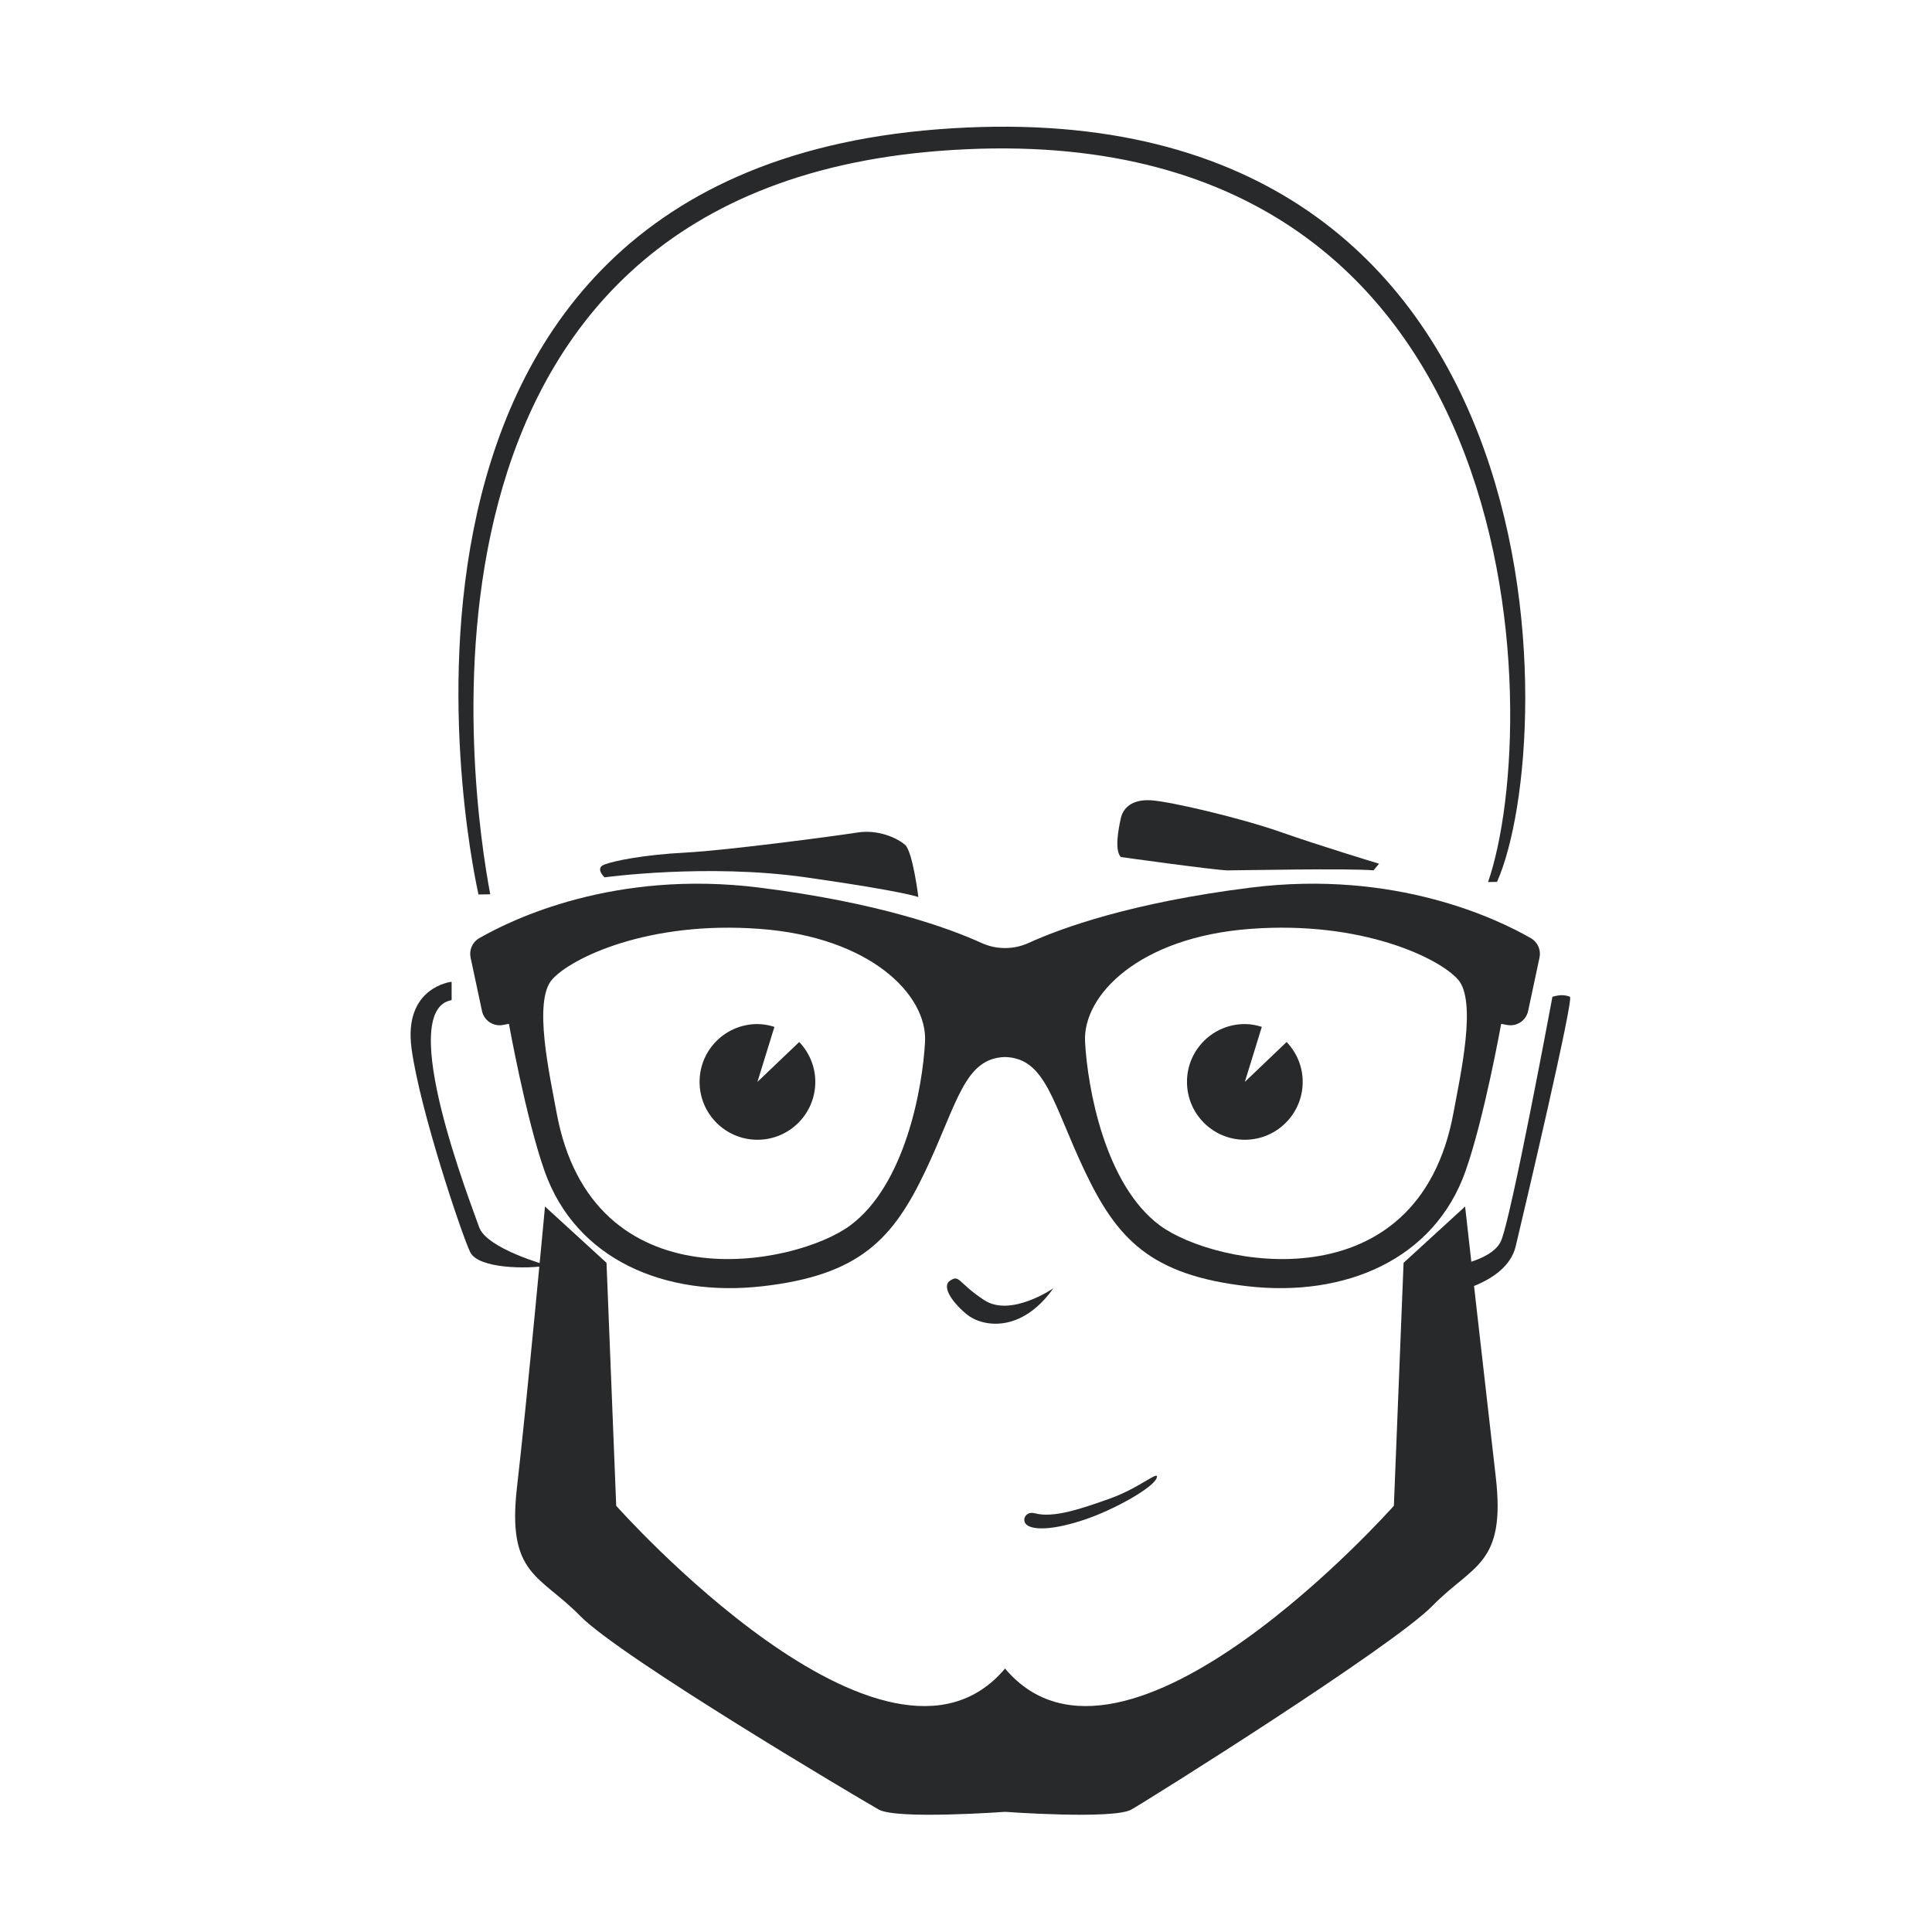 <?xml version="1.0" encoding="UTF-8" standalone="no"?>
<svg
   xmlns:dc="http://purl.org/dc/elements/1.1/"
   xmlns:cc="http://creativecommons.org/ns#"
   xmlns:rdf="http://www.w3.org/1999/02/22-rdf-syntax-ns#"
   xmlns:svg="http://www.w3.org/2000/svg"
   xmlns="http://www.w3.org/2000/svg"
   id="svg2334"
   version="1.1"
   viewBox="0 0 90 90"
   height="90mm"
   width="90mm">
  <defs
     id="defs2328" />
  <g
     transform="translate(0,-207)"
     id="layer1">
    <g
       id="g4482"
       transform="matrix(0.353,0,0,-0.353,8.995,535.59)">
      <path
         id="path26"
         style="fill:#28292a;fill-opacity:1;fill-rule:nonzero;stroke:none;stroke-width:0.1"
         d="m 54.297,815.07 c 0,0 13.51,1.86 26.579,0 13.069,-1.87 14.832,-2.6 14.832,-2.6 0,0 -0.734,6.02 -1.762,6.9 -1.028,0.88 -3.524,2.06 -6.314,1.61 -2.79,-0.44 -17.034,-2.34 -22.614,-2.64 -5.58,-0.29 -9.398,-1.08 -10.72,-1.57 -1.322,-0.48 0,-1.7 0,-1.7" />
      <path
         id="path28"
         style="fill:#28292a;fill-opacity:1;fill-rule:nonzero;stroke:none;stroke-width:0.1"
         d="m 122.434,817.75 c 0,0 12.629,-1.76 14.097,-1.76 1.469,0 16.154,0.3 19.238,0 l 0.734,0.88 c 0,0 -7.93,2.4 -13.07,4.21 -5.139,1.81 -14.538,4.02 -17.034,4.16 -2.496,0.15 -3.671,-1.02 -3.965,-2.35 -0.294,-1.32 -0.881,-4.25 0,-5.14" />
      <path
         id="path30"
         style="fill:#28292a;fill-opacity:1;fill-rule:nonzero;stroke:none;stroke-width:0.1"
         d="m 166.338,784.05 c -4.677,-25.57 -31.53,-20.28 -38.764,-14.91 -7.234,5.37 -9.536,18.09 -9.865,24.23 -0.329,6.13 7.124,13.81 21.812,14.9 14.687,1.1 24.88,-3.83 27.401,-6.68 2.521,-2.85 0.329,-12.55 -0.584,-17.54 z M 86.727,769.14 c -7.234,-5.37 -34.087,-10.66 -38.764,14.91 -0.913,4.99 -3.106,14.69 -0.585,17.54 2.521,2.85 12.714,7.78 27.402,6.68 14.687,-1.09 22.14,-8.77 21.812,-14.9 -0.329,-6.14 -2.631,-18.86 -9.865,-24.23 z m 89.833,37.89 c -4.315,2.49 -17.859,9.08 -36.966,6.69 -15.723,-1.97 -24.97,-5.32 -29.342,-7.31 -0.989,-0.45 -2.045,-0.67 -3.102,-0.67 -1.056,0 -2.113,0.22 -3.102,0.67 -4.371,1.99 -13.618,5.34 -29.341,7.31 -19.107,2.39 -32.651,-4.2 -36.966,-6.69 -0.888,-0.52 -1.334,-1.55 -1.12,-2.55 l 1.504,-7.05 c 0.27,-1.26 1.5,-2.08 2.769,-1.84 l 0.785,0.15 c 0,0 2.24,-12.45 4.703,-19.43 4.132,-11.7 15.903,-16.67 28.763,-15.2 12.861,1.46 17.244,6.28 21.483,15.19 4.238,8.92 5.115,14.91 10.522,15.06 5.407,-0.15 6.284,-6.14 10.522,-15.06 4.239,-8.91 8.623,-13.73 21.483,-15.19 12.861,-1.47 24.631,3.5 28.764,15.2 2.463,6.98 4.703,19.43 4.703,19.43 l 0.785,-0.15 c 1.269,-0.24 2.499,0.58 2.769,1.84 l 1.504,7.05 c 0.214,1 -0.232,2.03 -1.12,2.55" />
      <path
         id="path32"
         style="fill:#28292a;fill-opacity:1;fill-rule:nonzero;stroke:none;stroke-width:0.1"
         d="m 34.116,801.29 c 0,0 -6.388,-0.66 -5.287,-8.81 1.102,-8.15 6.666,-24.67 7.739,-26.87 1.072,-2.2 7.596,-2.25 10.223,-1.76 0,0 -8.057,2.2 -9.044,5.06 -0.987,2.87 -11.12,28.64 -3.63,29.96 v 2.42" />
      <path
         id="path34"
         style="fill:#28292a;fill-opacity:1;fill-rule:nonzero;stroke:none;stroke-width:0.1"
         d="m 179.385,799.31 c 0,0 -5.507,-29.63 -6.829,-32.32 -1.321,-2.7 -7.149,-3.39 -7.149,-3.39 v -3.5 c 0,0 7.92,1.22 9.132,6.28 1.211,5.07 7.709,32.71 7.159,32.93 -0.551,0.22 -1.212,0.33 -2.313,0" />
      <path
         id="path36"
         style="fill:#28292a;fill-opacity:1;fill-rule:nonzero;stroke:none;stroke-width:0.1"
         d="m 99.867,761.83 c -0.991,-0.66 -0.018,-2.55 2.202,-4.41 1.983,-1.65 7.159,-2.64 11.454,3.42 0,0 -5.616,-3.88 -9.141,-1.55 -3.524,2.32 -3.194,3.42 -4.515,2.54" />
      <path
         id="path38"
         style="fill:#28292a;fill-opacity:1;fill-rule:nonzero;stroke:none;stroke-width:0.1"
         d="m 167.861,771.63 -8.119,-7.43 -1.279,-32.06 c 0,0 -35.601,-40.16 -51.313,-21.48 -15.712,-18.68 -51.313,21.48 -51.313,21.48 l -1.279,32.06 -8.118,7.43 c 0,0 -2.351,-25.4 -3.696,-37.04 -1.345,-11.65 3.038,-11.56 8.339,-16.99 5.302,-5.43 37.046,-24.22 39.404,-25.55 2.358,-1.34 16.664,-0.3 16.664,-0.3 0,0 14.306,-1.04 16.664,0.3 2.358,1.33 34.454,21.48 39.755,26.9 5.301,5.43 9.685,5.35 8.34,16.99 -1.346,11.65 -4.048,35.69 -4.048,35.69" />
      <path
         id="path40"
         style="fill:#28292a;fill-opacity:1;fill-rule:nonzero;stroke:none;stroke-width:0.1"
         d="M 98.206,913.78 C 15.704,907.32 37.665,812.81 37.665,812.81 l 1.55,0.02 c -2.447,12.93 -14.439,92.33 59.194,98.1 78.781,6.17 79.898,-75.02 72.482,-96.48 l 1.182,0.02 c 8.347,18.75 9.67,105.85 -73.867,99.31" />
      <path
         id="path42"
         style="fill:#28292a;fill-opacity:1;fill-rule:nonzero;stroke:none;stroke-width:0.1"
         d="m 111.068,731.15 c -1.275,0.35 -1.872,-1.1 -0.881,-1.65 0.991,-0.55 3.414,-0.55 7.489,0.82 4.075,1.38 9.032,4.24 9.472,5.46 0.441,1.21 -2.092,-1.22 -6.057,-2.65 -3.965,-1.43 -7.6,-2.64 -10.023,-1.98" />
      <path
         id="path44"
         style="fill:#28292a;fill-opacity:1;fill-rule:nonzero;stroke:none;stroke-width:0.1"
         d="m 79.988,793.34 -5.513,-5.26 2.24,7.26 c -0.713,0.22 -1.455,0.37 -2.24,0.37 -4.218,0 -7.636,-3.41 -7.636,-7.63 0,-4.22 3.419,-7.64 7.636,-7.64 4.217,0 7.636,3.42 7.636,7.64 0,2.04 -0.815,3.89 -2.123,5.26" />
      <path
         id="path46"
         style="fill:#28292a;fill-opacity:1;fill-rule:nonzero;stroke:none;stroke-width:0.1"
         d="m 144.308,793.34 -5.513,-5.26 2.24,7.26 c -0.714,0.22 -1.455,0.37 -2.24,0.37 -4.218,0 -7.636,-3.41 -7.636,-7.63 0,-4.22 3.418,-7.64 7.636,-7.64 4.217,0 7.635,3.42 7.635,7.64 0,2.04 -0.814,3.89 -2.122,5.26" />
    </g>
  </g>
</svg>
